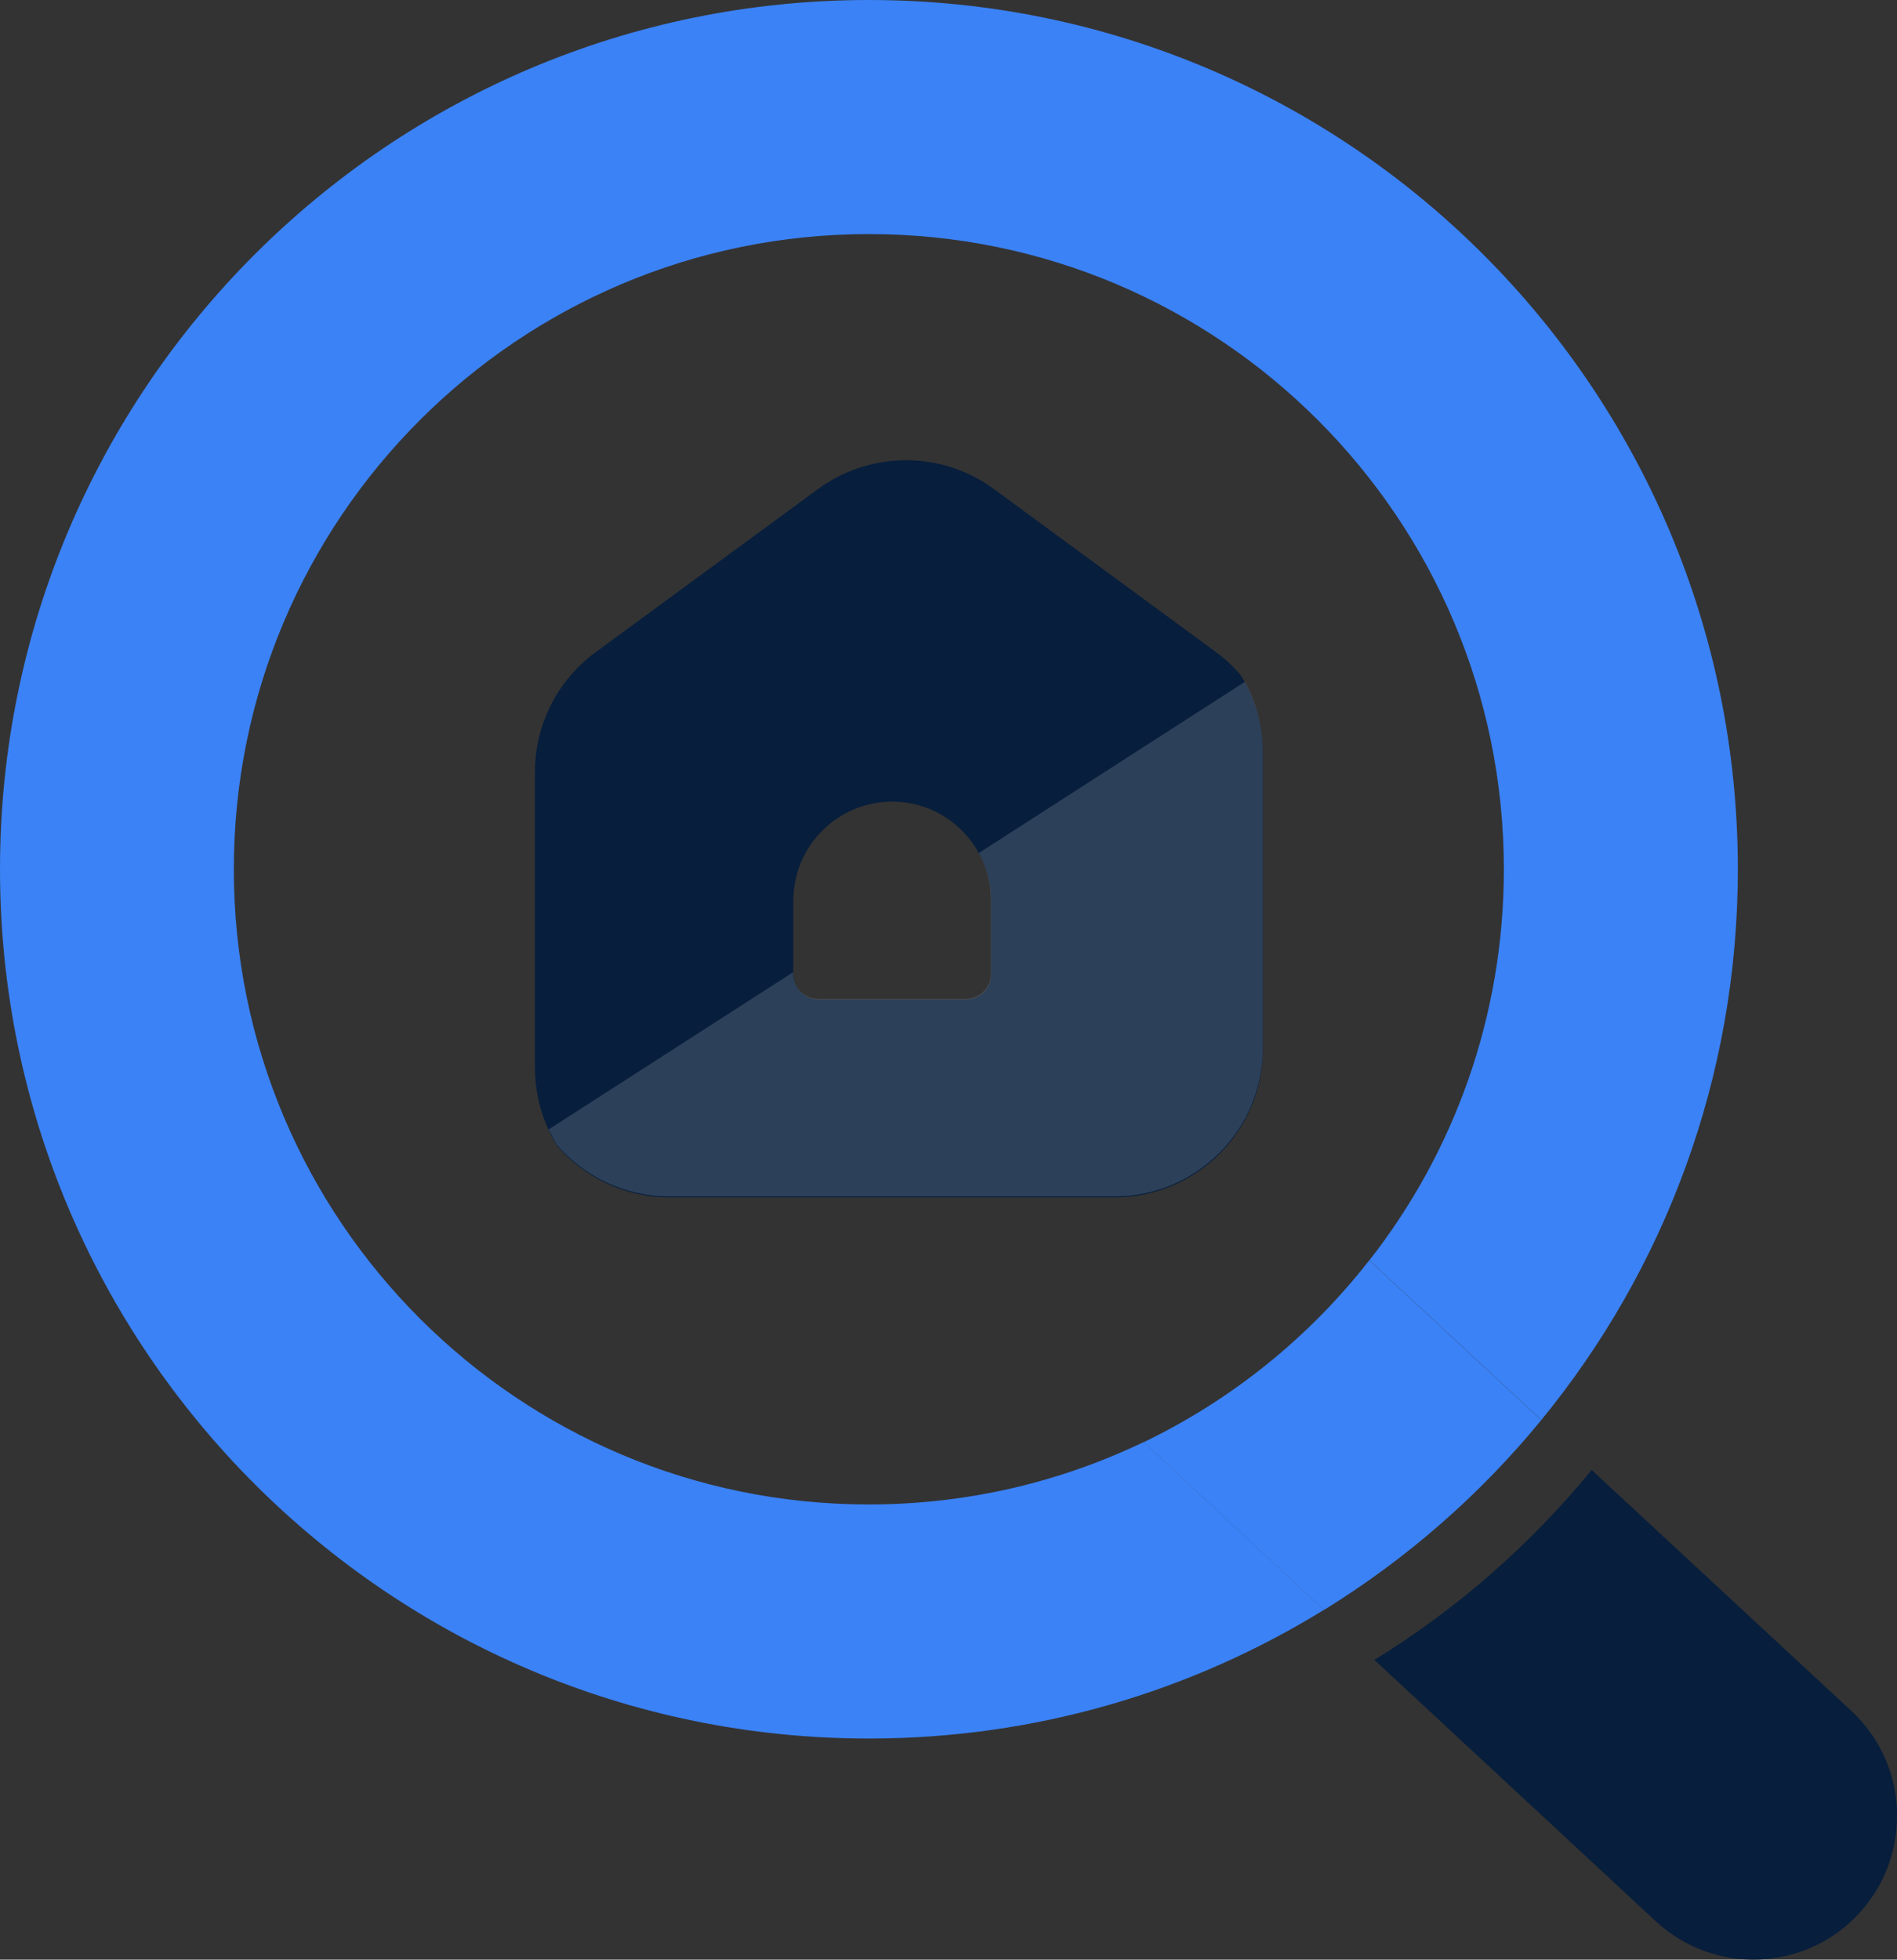 <?xml version="1.0" encoding="UTF-8"?>
<svg id="Layer_2" data-name="Layer 2" xmlns="http://www.w3.org/2000/svg" viewBox="0 0 125.99 130.1">
  <rect x="0" y="0" width="125.99" height="130.1" fill="#333333" stroke="none"/>
  <defs>
    <style>
      .cls-1 {
        fill: #3b82f6;
      }

      .cls-1, .cls-2, .cls-3, .cls-4, .cls-5 {
        stroke-width: 0px;
      }

      .cls-2 {
        fill: none;
      }

      .cls-3 {
        fill: #fff;
        opacity: .15;
      }

      .cls-3, .cls-5 {
        fill-rule: evenodd;
      }

      .cls-4, .cls-5 {
        fill: #071e3c;
      }
    </style>
  </defs>
  <g id="Layer_1-2" data-name="Layer 1">
    <g>
      <path class="cls-1" d="M102.37,94.27c-4.06,4.96-8.95,9.23-14.43,12.61l-11.99-11.13c5.88-2.83,11.01-6.98,14.99-12.08l11.42,10.6Z"/>
      <path class="cls-2" d="M1.11,25.53h59.93v59.93H1.11V25.53Z"/>
      <path class="cls-5" d="M82.39,44.81c-.48-.56-1.02-1.07-1.62-1.51l-14.77-10.84c-3.46-2.54-8.18-2.54-11.66,0l-14.78,10.84c-2.54,1.86-4.03,4.81-4.03,7.94v19.64c0,1.9.54,3.67,1.46,5.18,1.81,2.1,4.5,3.43,7.48,3.43h29.55c5.45,0,9.86-4.41,9.86-9.86v-19.64c0-1.86-.53-3.65-1.49-5.19ZM52.69,64.71v-4.92c0-3.63,2.94-6.57,6.57-6.57,2.46,0,4.61,1.36,5.73,3.38.54.94.84,2.03.84,3.19v4.92c0,.9-.74,1.64-1.64,1.64h-9.86c-.25,0-.5-.06-.71-.17-.54-.26-.92-.83-.92-1.48Z"/>
      <line class="cls-2" x1="65.8" y1="57.06" x2="51.73" y2="66.1"/>
      <path class="cls-3" d="M82.67,45.27l-17.66,11.36c.51.92.8,1.99.8,3.12v4.92c0,.9-.74,1.64-1.64,1.64h-9.86c-.25,0-.5-.06-.71-.17-.54-.26-.92-.83-.92-1.48v-.12l-16.24,10.44c.17.35.34.69.54,1.02,1.81,2.1,4.5,3.43,7.48,3.43h29.55c5.45,0,9.86-4.41,9.86-9.86v-19.64c0-1.66-.42-3.27-1.2-4.69Z"/>
      <path class="cls-1" d="M57.71,0C25.84,0,0,25.84,0,57.71s25.84,57.71,57.71,57.71c11.09,0,21.44-3.13,30.23-8.55l-11.99-11.13c-5.52,2.65-11.71,4.14-18.25,4.14-23.3,0-42.17-18.88-42.17-42.17S34.42,15.54,57.71,15.54s42.17,18.88,42.17,42.17c0,9.8-3.33,18.81-8.93,25.96l11.42,10.6c8.16-9.96,13.05-22.69,13.05-36.56C115.42,25.84,89.59,0,57.71,0Z"/>
      <path class="cls-4" d="M125.99,120.58c0,2.32-.84,4.64-2.54,6.47-3.58,3.86-9.61,4.08-13.47.51l-18.7-17.36c5.48-3.37,10.37-7.65,14.43-12.61l17.24,15.99c2.03,1.88,3.05,4.43,3.05,6.99Z"/>
    </g>
  </g>
</svg>